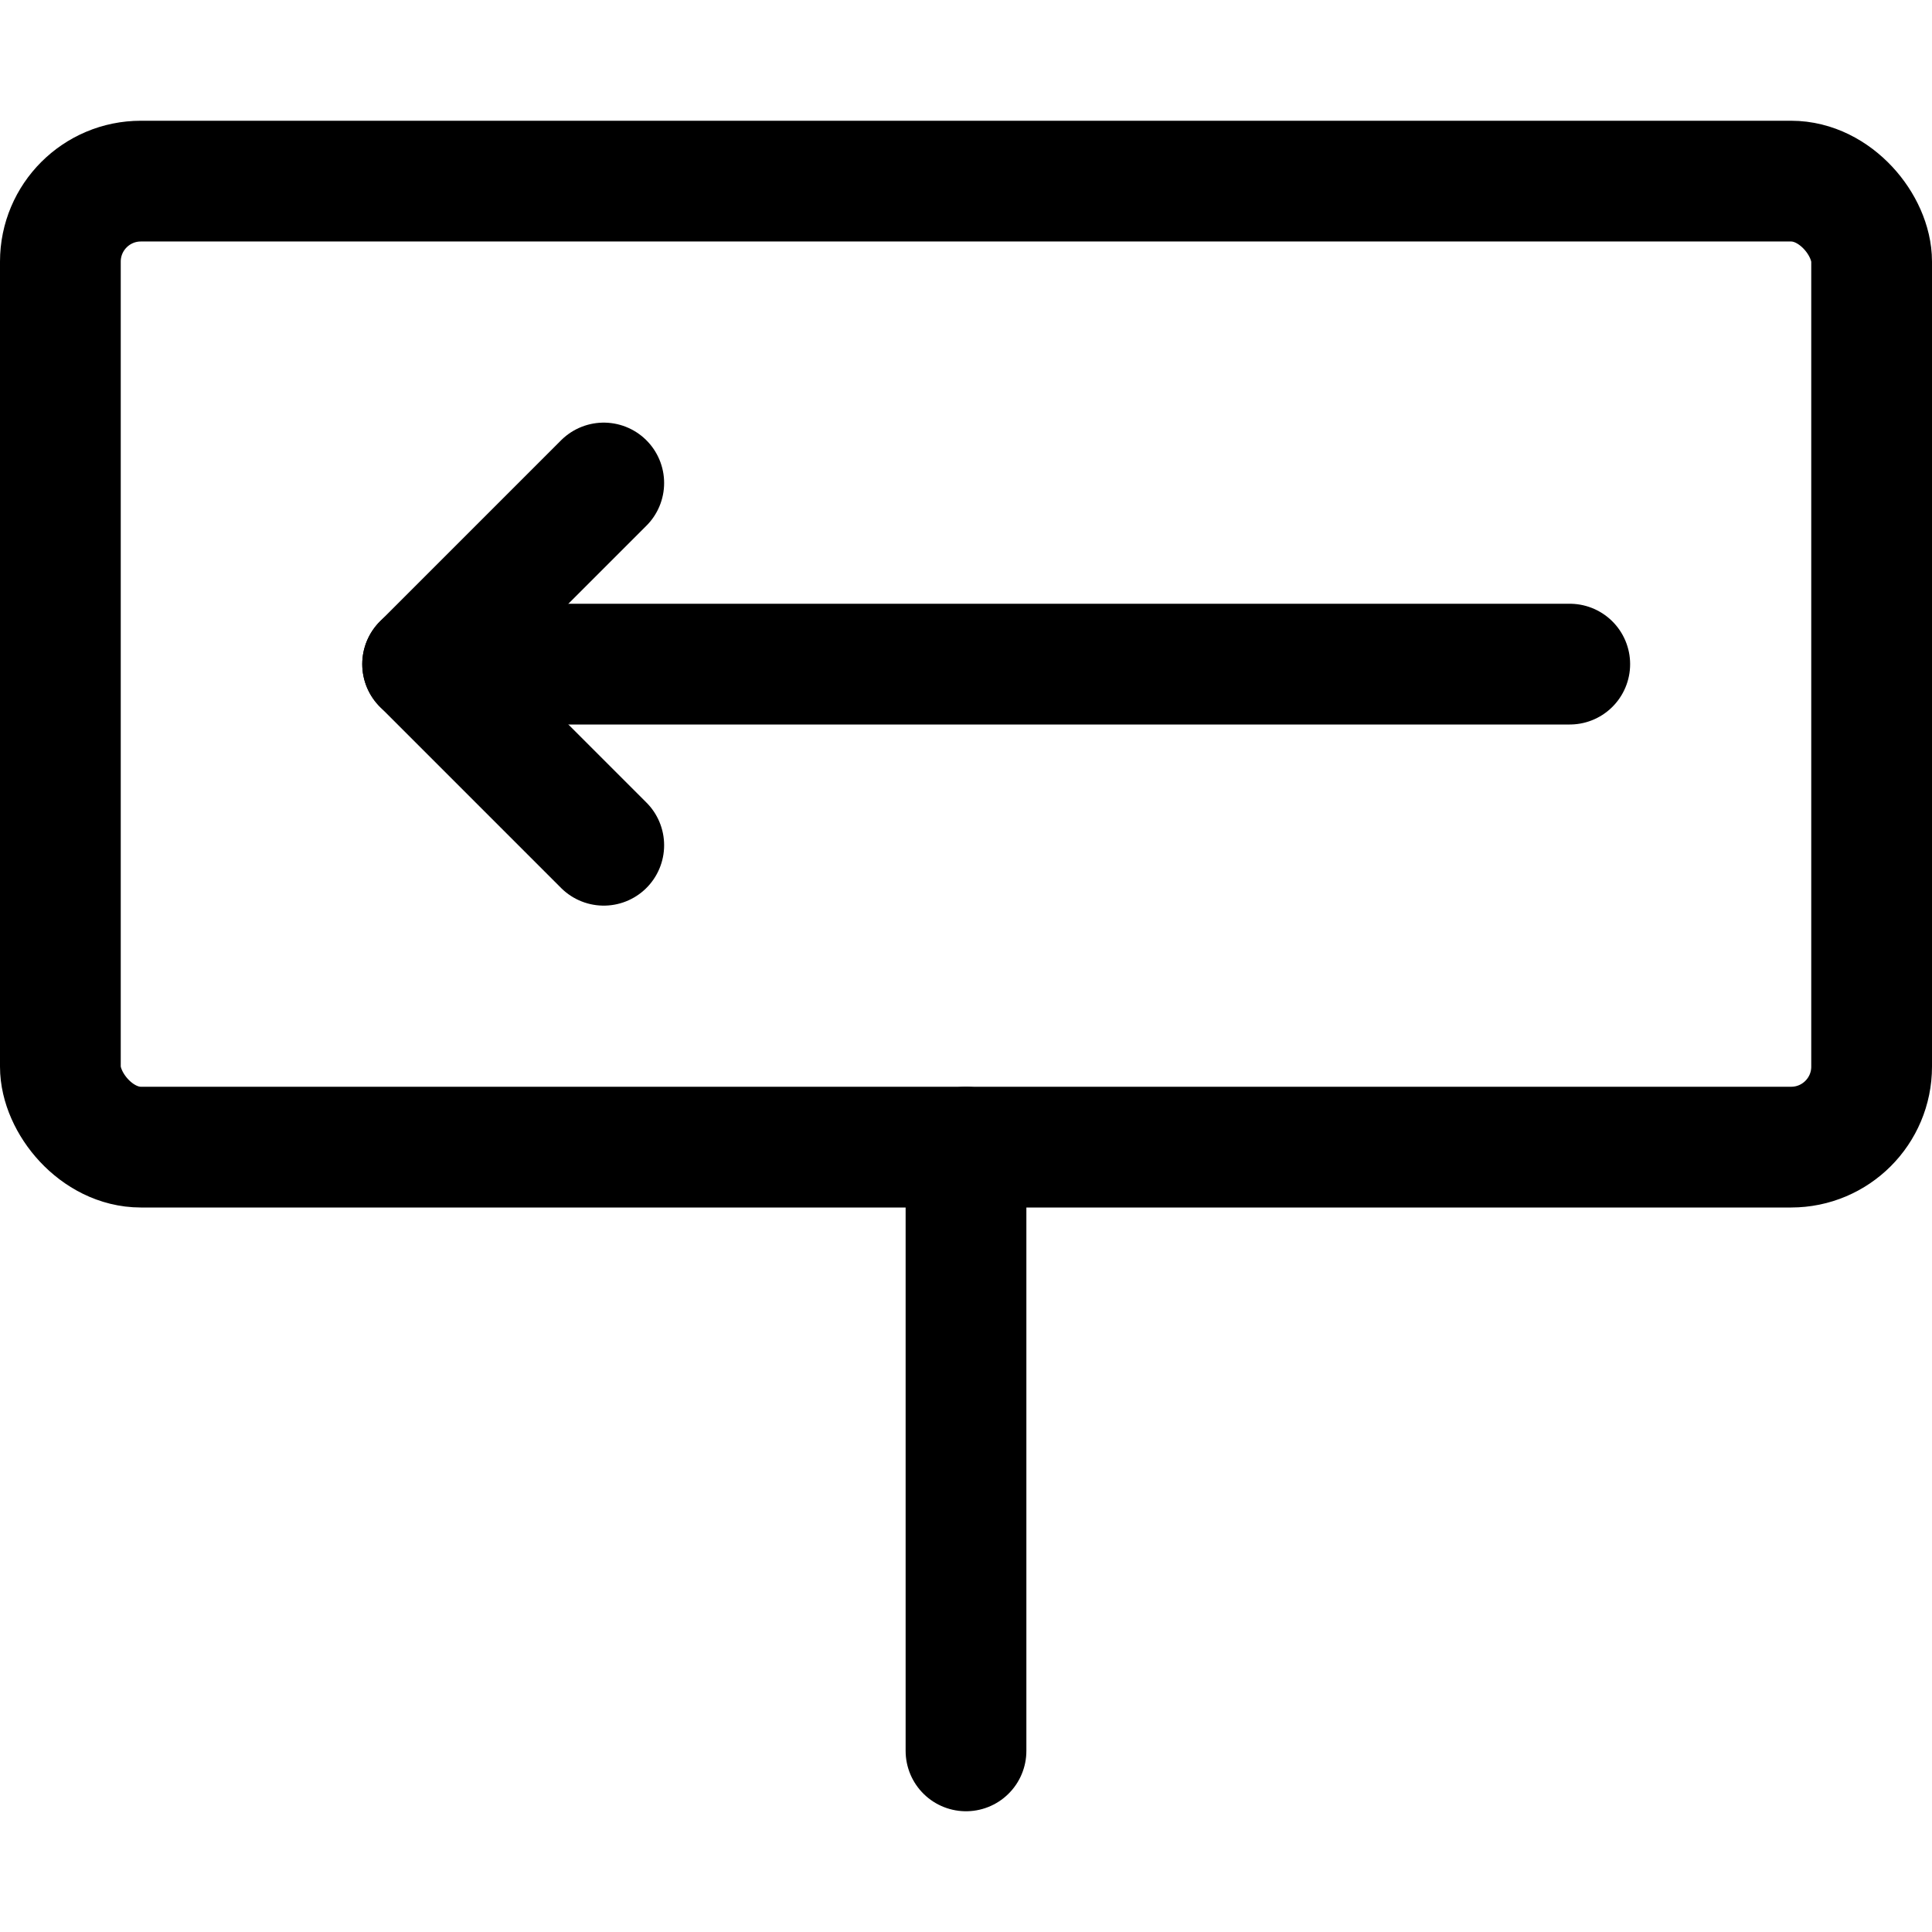 <svg xmlns="http://www.w3.org/2000/svg" viewBox="0 0 24 24"><defs><style>.a{fill:none;stroke:#000;stroke-linecap:round;stroke-linejoin:round;stroke-width:1.5px;}</style></defs><title>road-sign-board-left</title><rect class="a" x="0.75" y="2.25" width="22.5" height="12" rx="1" ry="1" transform="translate(24 16.5) rotate(180)"/><line class="a" x1="5.25" y1="8.25" x2="19.5" y2="8.25"/><polyline class="a" points="7.5 10.5 5.25 8.25 7.5 6"/><line class="a" x1="12" y1="21.75" x2="12" y2="14.25"/></svg>